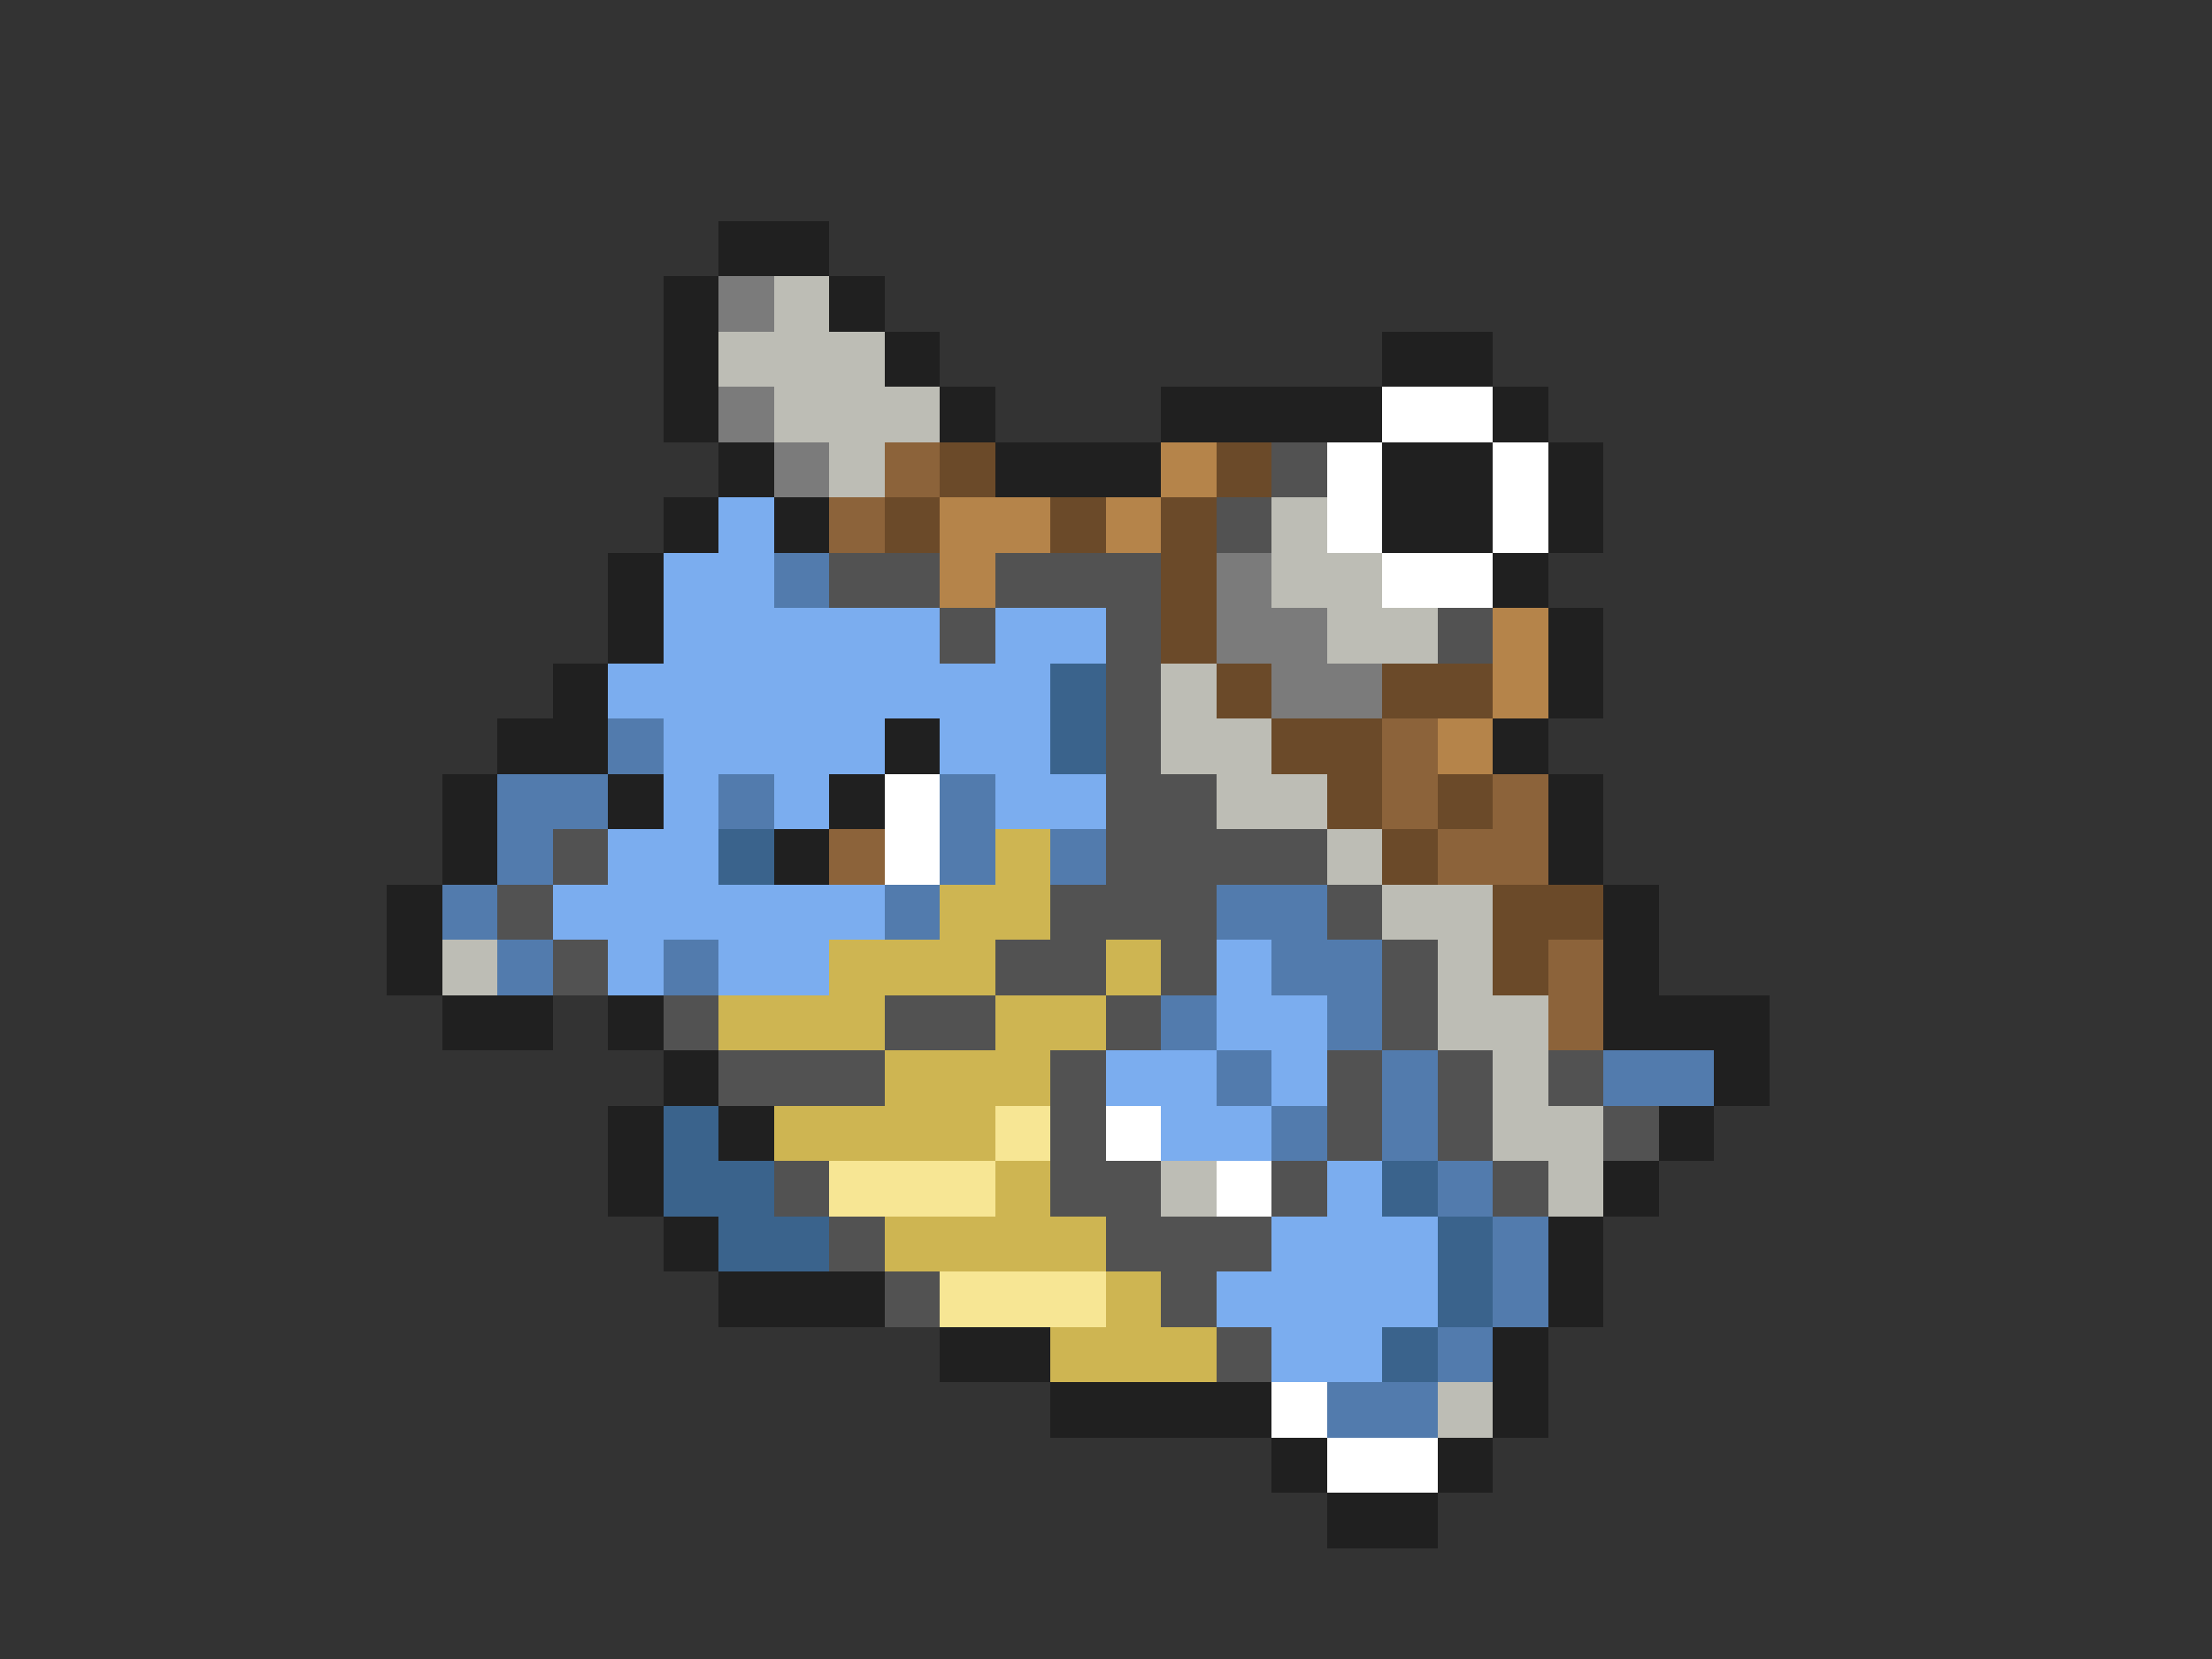 <svg xmlns="http://www.w3.org/2000/svg" viewBox="0 -0.5 40 30" shape-rendering="crispEdges">
<rect x="0" y="-0.5" width="40" height="30" fill="#333333" stroke="none"/>
<path stroke="#202020" d="M13 4h2M12 5h1M15 5h1M12 6h1M16 6h1M25 6h2M12 7h1M17 7h1M21 7h4M27 7h1M13 8h1M18 8h3M25 8h2M28 8h1M12 9h1M14 9h1M25 9h2M28 9h1M11 10h1M27 10h1M11 11h1M28 11h1M10 12h1M28 12h1M9 13h2M16 13h1M27 13h1M8 14h1M11 14h1M15 14h1M28 14h1M8 15h1M14 15h1M28 15h1M7 16h1M29 16h1M7 17h1M29 17h1M8 18h2M11 18h1M29 18h3M12 19h1M31 19h1M11 20h1M13 20h1M30 20h1M11 21h1M29 21h1M12 22h1M28 22h1M13 23h3M28 23h1M17 24h2M27 24h1M19 25h4M27 25h1M23 26h1M26 26h1M24 27h2" />
<path stroke="#7b7b7b" d="M13 5h1M13 7h1M14 8h1M22 10h1M22 11h2M23 12h2" />
<path stroke="#bdbdb5" d="M14 5h1M13 6h3M14 7h3M15 8h1M23 9h1M23 10h2M24 11h2M21 12h1M21 13h2M22 14h2M24 15h1M25 16h2M8 17h1M26 17h1M26 18h2M27 19h1M27 20h2M21 21h1M28 21h1M26 25h1" />
<path stroke="#ffffff" d="M25 7h2M24 8h1M27 8h1M24 9h1M27 9h1M25 10h2M16 14h1M16 15h1M20 20h1M22 21h1M23 25h1M24 26h2" />
<path stroke="#8c633a" d="M16 8h1M15 9h1M25 13h1M25 14h1M27 14h1M15 15h1M26 15h2M28 17h1M28 18h1" />
<path stroke="#6b4a29" d="M17 8h1M22 8h1M16 9h1M19 9h1M21 9h1M21 10h1M21 11h1M22 12h1M25 12h2M23 13h2M24 14h1M26 14h1M25 15h1M27 16h2M27 17h1" />
<path stroke="#b5844a" d="M21 8h1M17 9h2M20 9h1M17 10h1M27 11h1M27 12h1M26 13h1" />
<path stroke="#525252" d="M23 8h1M22 9h1M15 10h2M18 10h3M17 11h1M20 11h1M26 11h1M20 12h1M20 13h1M20 14h2M10 15h1M20 15h4M9 16h1M19 16h3M24 16h1M10 17h1M18 17h2M21 17h1M25 17h1M12 18h1M16 18h2M20 18h1M25 18h1M13 19h3M19 19h1M24 19h1M26 19h1M28 19h1M19 20h1M24 20h1M26 20h1M29 20h1M14 21h1M19 21h2M23 21h1M27 21h1M15 22h1M20 22h3M16 23h1M21 23h1M22 24h1" />
<path stroke="#7badef" d="M13 9h1M12 10h2M12 11h5M18 11h2M11 12h8M12 13h4M17 13h2M12 14h1M14 14h1M18 14h2M11 15h2M10 16h6M11 17h1M13 17h2M22 17h1M22 18h2M20 19h2M23 19h1M21 20h2M24 21h1M23 22h3M22 23h4M23 24h2" />
<path stroke="#527bad" d="M14 10h1M11 13h1M9 14h2M13 14h1M17 14h1M9 15h1M17 15h1M19 15h1M8 16h1M16 16h1M22 16h2M9 17h1M12 17h1M23 17h2M21 18h1M24 18h1M22 19h1M25 19h1M29 19h2M23 20h1M25 20h1M26 21h1M27 22h1M27 23h1M26 24h1M24 25h2" />
<path stroke="#3a638c" d="M19 12h1M19 13h1M13 15h1M12 20h1M12 21h2M25 21h1M13 22h2M26 22h1M26 23h1M25 24h1" />
<path stroke="#ceb552" d="M18 15h1M17 16h2M15 17h3M20 17h1M13 18h3M18 18h2M16 19h3M14 20h4M18 21h1M16 22h4M20 23h1M19 24h3" />
<path stroke="#f7e694" d="M18 20h1M15 21h3M17 23h3" />
</svg>